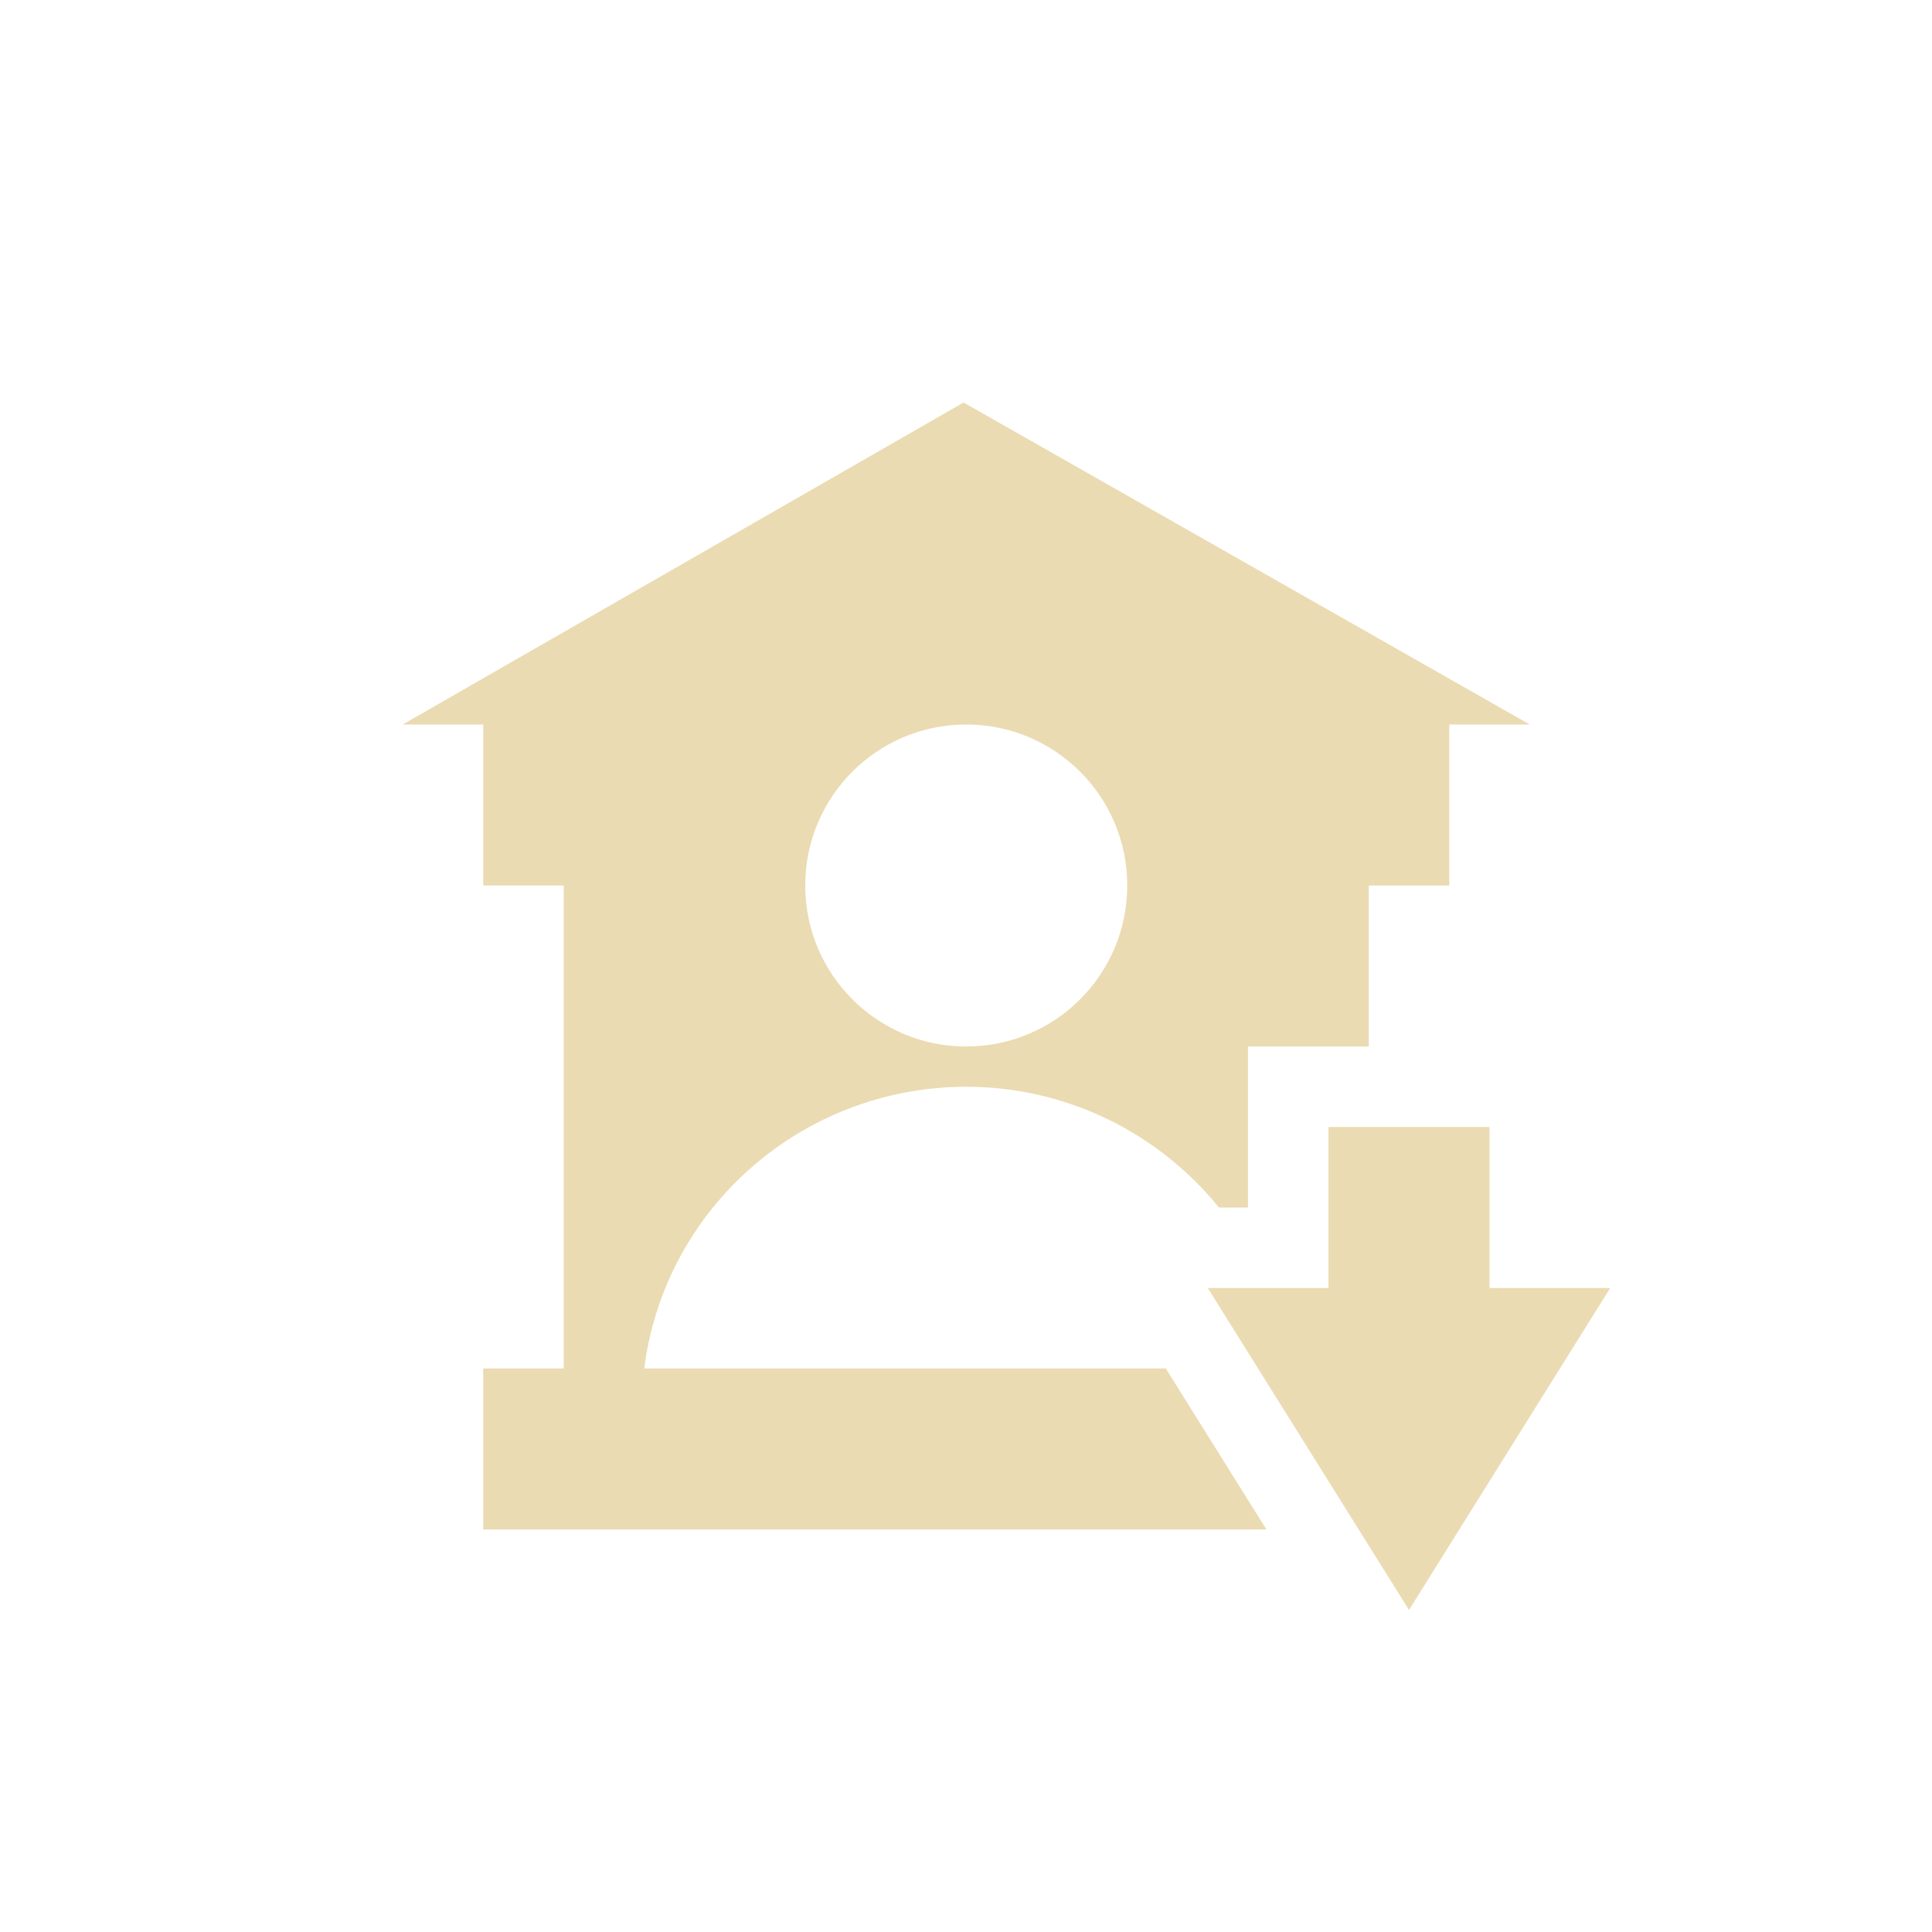 <svg width="24" height="24" version="1.1" viewBox="0 0 24 24" xmlns="http://www.w3.org/2000/svg">
  <defs>
    <style type="text/css">.ColorScheme-Text { color:#ebdbb2; } .ColorScheme-Highlight { color:#458588; }</style>
  </defs>
  <path class="ColorScheme-Text" d="m11.97 5-6.967 4h1v2h1v6h-1v2h9.729l-1.25-2h-6.479c0.254-1.998 1.967-3.498 4-3.5 1.262 0.001 2.396 0.583 3.139 1.5h0.361v-2h1.5v-2h1v-2h1l-7.033-4zm0.033 4c1.105 0 2 0.895 2 2 0 1.105-0.895 2-2 2-1.105 0-2-0.895-2-2 0-1.105 0.895-2 2-2zm4.5 5v2h-1.5l2.5 4 2.5-4h-1.5v-2z" fill="currentColor"/>
</svg>
